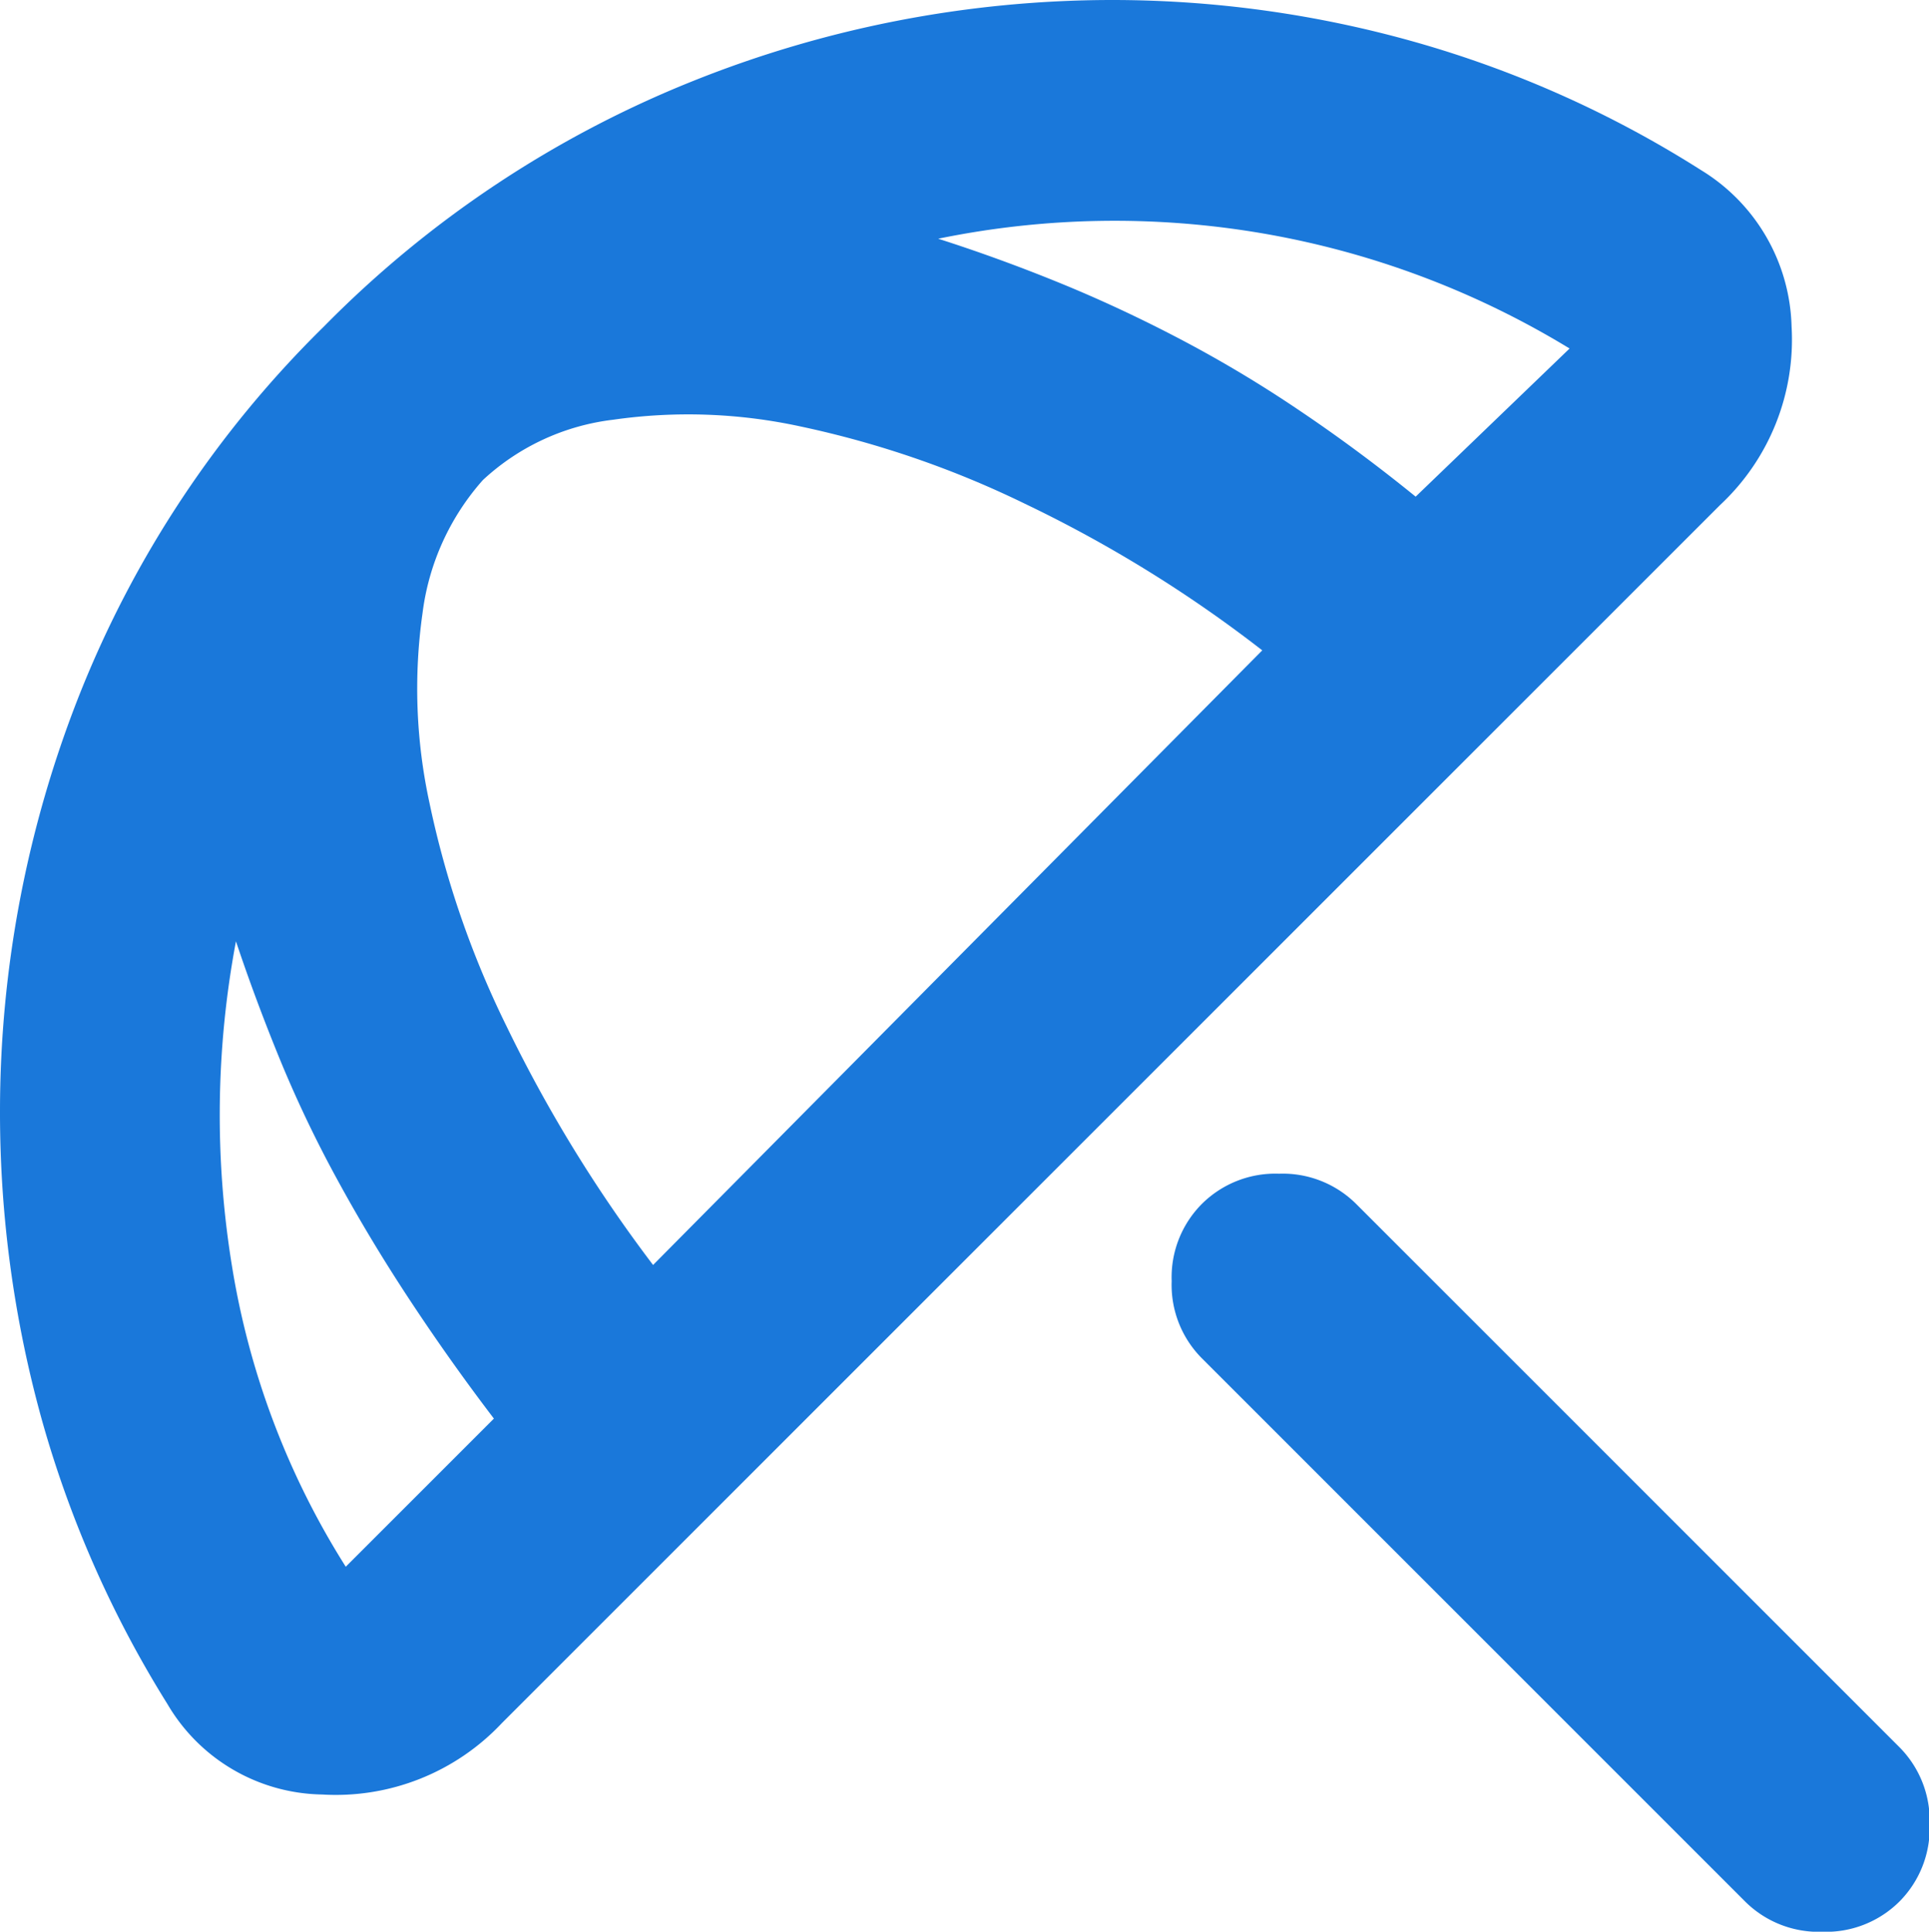 <svg xmlns="http://www.w3.org/2000/svg" width="25" height="25.036" viewBox="0 0 25 25.036">
  <path id="community_ico_b4" d="M142.617-816.355l-7.041-7.041a1.349,1.349,0,0,1-.391-1,1.348,1.348,0,0,1,.391-1,1.349,1.349,0,0,1,1-.392,1.349,1.349,0,0,1,1,.392l7.041,7.041a1.349,1.349,0,0,1,.391,1,1.348,1.348,0,0,1-.391,1,1.349,1.349,0,0,1-1,.392A1.35,1.35,0,0,1,142.617-816.355Zm-20.448-2.561a14.16,14.16,0,0,1-1.636-3.716A14.882,14.882,0,0,1,120-826.6,14.689,14.689,0,0,1,121.031-832a13.842,13.842,0,0,1,3.165-4.766,14.022,14.022,0,0,1,4.783-3.183A14.615,14.615,0,0,1,134.4-841a14.436,14.436,0,0,1,3.965.552,14.044,14.044,0,0,1,3.681,1.653,2.446,2.446,0,0,1,1.173,2.027,2.931,2.931,0,0,1-.925,2.312l-15.79,15.789a2.953,2.953,0,0,1-2.329.925A2.367,2.367,0,0,1,122.169-818.916Zm2.312-1.778,1.92-1.92q-.569-.747-1.085-1.529t-.942-1.564a15.607,15.607,0,0,1-.747-1.564q-.32-.782-.569-1.529a12.172,12.172,0,0,0-.053,4.2A10.386,10.386,0,0,0,124.481-820.694Zm3.983-3.911,7.895-7.966a16.944,16.944,0,0,0-3.076-1.9,12.6,12.6,0,0,0-2.9-1,6.857,6.857,0,0,0-2.436-.089,3,3,0,0,0-1.689.782,3.2,3.2,0,0,0-.782,1.725,6.976,6.976,0,0,0,.089,2.454,12.22,12.22,0,0,0,1,2.9A18.328,18.328,0,0,0,128.464-824.605Zm11.878-11.878a11.325,11.325,0,0,0-3.983-1.493,11.357,11.357,0,0,0-4.2.07q.782.25,1.565.569t1.565.729a16.122,16.122,0,0,1,1.547.925q.765.514,1.511,1.12Z" transform="translate(-120 841)" fill="#1a78da"/>
</svg>
